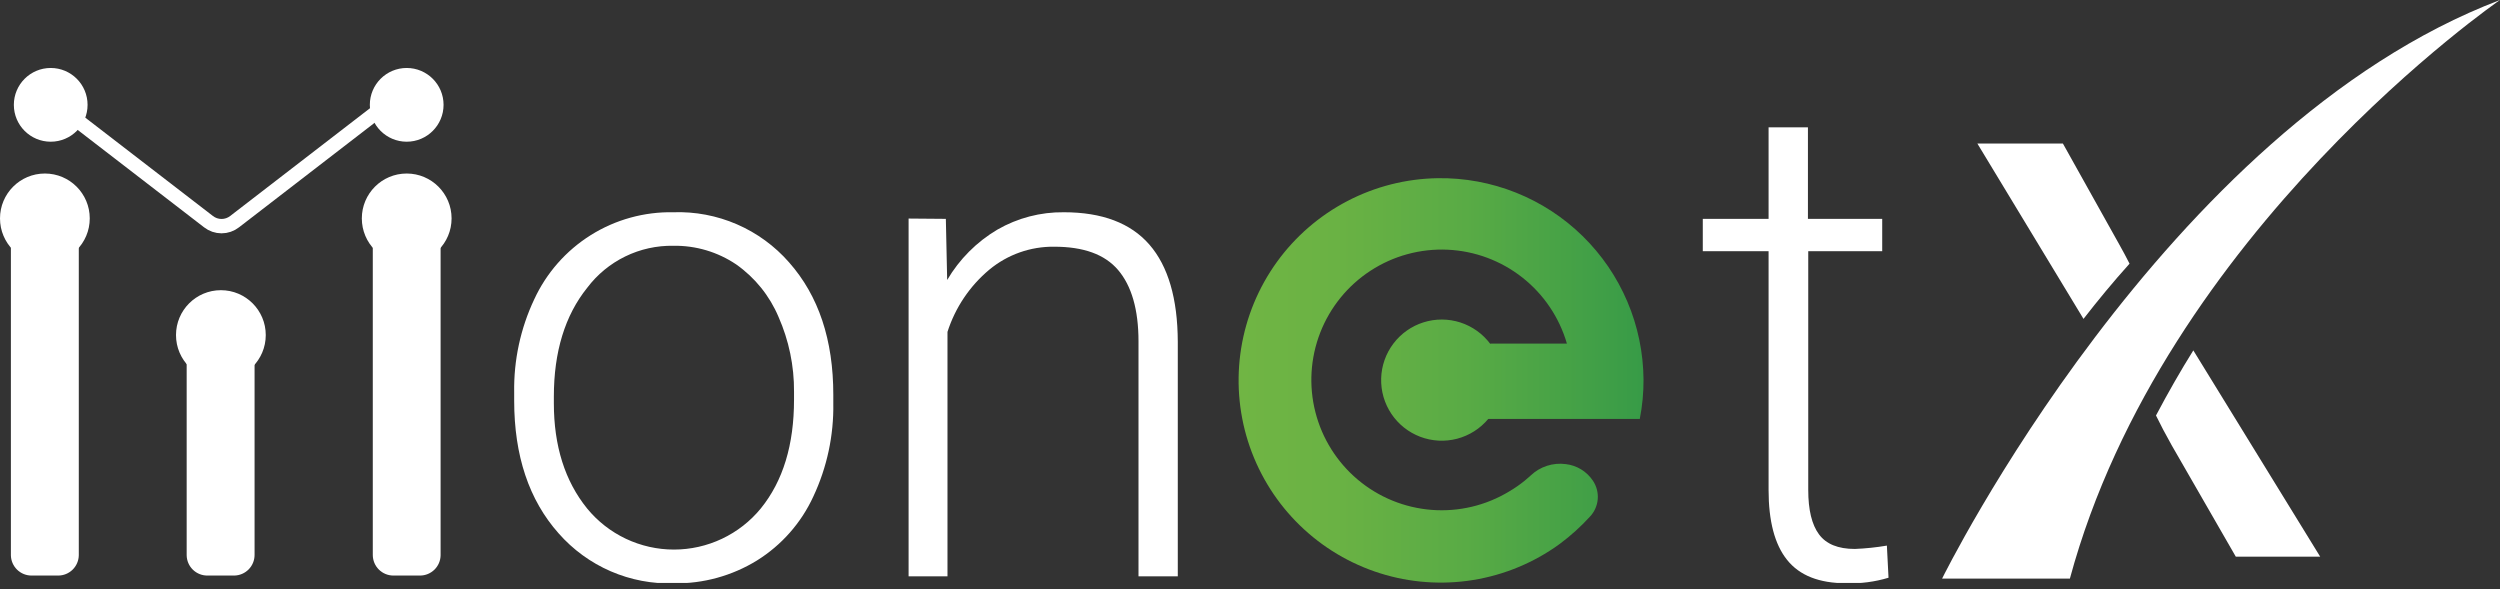 <svg width="174" height="41" viewBox="0 0 174 41" fill="none" xmlns="http://www.w3.org/2000/svg">
<rect x="0" y="0" width="174" height="41" fill="#333333" stroke="none"/>
<g id="Montex Logo 1" clip-path="url(#clip0_0_744)">
<g id="Layer 2">
<g id="Layer 1">
<path id="Vector" d="M35.787 27.305C35.751 25.072 36.227 22.861 37.179 20.841C38.029 18.997 39.398 17.441 41.119 16.363C42.84 15.285 44.838 14.733 46.868 14.773C48.385 14.721 49.893 15.007 51.286 15.61C52.678 16.213 53.919 17.118 54.918 18.259C56.975 20.583 58.002 23.66 57.998 27.489V28.063C58.036 30.306 57.56 32.528 56.607 34.559C55.764 36.393 54.401 37.94 52.688 39.008C50.954 40.076 48.953 40.628 46.917 40.6C45.403 40.65 43.897 40.364 42.507 39.762C41.117 39.16 39.878 38.257 38.878 37.119C36.818 34.799 35.787 31.72 35.787 27.884V27.305ZM38.548 28.063C38.548 31.04 39.319 33.481 40.86 35.387C41.593 36.282 42.516 37.003 43.561 37.498C44.607 37.993 45.749 38.25 46.906 38.25C48.063 38.25 49.206 37.993 50.251 37.498C51.297 37.003 52.22 36.282 52.953 35.387C54.498 33.481 55.268 30.955 55.264 27.808V27.267C55.277 25.47 54.908 23.692 54.182 22.048C53.561 20.584 52.543 19.322 51.242 18.405C49.952 17.535 48.425 17.081 46.868 17.106C45.709 17.086 44.561 17.34 43.519 17.848C42.476 18.356 41.569 19.103 40.87 20.029C39.322 21.956 38.548 24.483 38.548 27.608V28.063Z" fill="white"/>
<path id="Vector_2" d="M65.831 15.233L65.923 19.488C66.773 18.041 67.976 16.834 69.42 15.98C70.825 15.171 72.422 14.754 74.043 14.773C76.707 14.773 78.692 15.524 79.998 17.025C81.304 18.526 81.963 20.78 81.974 23.786V40.113H79.24V23.764C79.24 21.54 78.753 19.889 77.822 18.795C76.891 17.701 75.413 17.171 73.372 17.171C71.725 17.151 70.125 17.717 68.857 18.768C67.496 19.906 66.486 21.408 65.945 23.099V40.113H63.238V15.211L65.831 15.233Z" fill="white"/>
<path id="Vector_3" d="M125.832 8.862V15.233H131.002V17.485H125.854V34.104C125.854 35.49 126.103 36.518 126.601 37.189C127.099 37.866 127.927 38.207 129.097 38.207C129.844 38.177 130.589 38.099 131.327 37.974L131.441 40.21C130.487 40.498 129.492 40.628 128.496 40.594C126.612 40.594 125.248 40.053 124.382 38.97C123.515 37.888 123.093 36.264 123.093 34.098V17.485H118.514V15.233H123.093V8.862H125.832Z" fill="white"/>
<path id="Vector_4" d="M103.73 23.916H109.057C108.529 22.095 107.443 20.485 105.953 19.313C104.463 18.14 102.643 17.464 100.749 17.379C98.855 17.294 96.982 17.805 95.393 18.839C93.804 19.873 92.579 21.38 91.89 23.146C91.201 24.912 91.083 26.85 91.552 28.687C92.021 30.524 93.054 32.168 94.506 33.388C95.957 34.608 97.754 35.342 99.645 35.488C101.535 35.634 103.424 35.184 105.045 34.201C105.425 33.978 105.787 33.727 106.128 33.449L106.48 33.146L106.545 33.086C106.865 32.784 107.249 32.556 107.669 32.42C108.088 32.285 108.533 32.244 108.97 32.301C109.351 32.343 109.718 32.469 110.045 32.668C110.372 32.867 110.652 33.135 110.865 33.454C111.122 33.835 111.241 34.293 111.202 34.751C111.162 35.209 110.967 35.64 110.648 35.971C110.018 36.66 109.323 37.287 108.575 37.844L108.185 38.12C106.37 39.352 104.293 40.142 102.119 40.429C99.945 40.715 97.734 40.49 95.662 39.77C93.591 39.05 91.716 37.857 90.188 36.284C88.659 34.712 87.52 32.803 86.859 30.712C86.199 28.621 86.037 26.405 86.385 24.239C86.733 22.074 87.583 20.021 88.865 18.242C90.148 16.463 91.829 15.009 93.773 13.995C95.718 12.981 97.872 12.435 100.065 12.402C101.928 12.374 103.778 12.715 105.508 13.406C107.238 14.096 108.815 15.123 110.146 16.426C111.478 17.729 112.538 19.282 113.266 20.997C113.995 22.712 114.376 24.554 114.389 26.417C114.394 27.336 114.307 28.254 114.129 29.156H103.584C103.022 29.83 102.265 30.311 101.417 30.535C100.57 30.758 99.673 30.711 98.853 30.401C98.033 30.091 97.33 29.534 96.841 28.805C96.353 28.077 96.104 27.215 96.129 26.338C96.153 25.462 96.45 24.615 96.979 23.916C97.507 23.216 98.24 22.698 99.076 22.435C99.913 22.171 100.81 22.175 101.644 22.445C102.478 22.715 103.207 23.239 103.73 23.943V23.916Z" fill="url(#paint0_linear_0_744)"/>
<path id="Vector_5" d="M3.123 18.324C4.849 18.324 6.247 16.926 6.247 15.201C6.247 13.476 4.849 12.077 3.123 12.077C1.398 12.077 0 13.476 0 15.201C0 16.926 1.398 18.324 3.123 18.324Z" fill="white"/>
<path id="Vector_6" d="M15.374 26.444C17.099 26.444 18.497 25.046 18.497 23.32C18.497 21.596 17.099 20.197 15.374 20.197C13.649 20.197 12.25 21.596 12.25 23.32C12.25 25.046 13.649 26.444 15.374 26.444Z" fill="white"/>
<path id="Vector_7" d="M3.53 9.863C4.947 9.863 6.095 8.714 6.095 7.297C6.095 5.88 4.947 4.731 3.53 4.731C2.112 4.731 0.964 5.88 0.964 7.297C0.964 8.714 2.112 9.863 3.53 9.863Z" fill="white"/>
<path id="Vector_8" d="M28.306 9.863C29.723 9.863 30.872 8.714 30.872 7.297C30.872 5.88 29.723 4.731 28.306 4.731C26.889 4.731 25.74 5.88 25.74 7.297C25.74 8.714 26.889 9.863 28.306 9.863Z" fill="white"/>
<path id="Vector_9" d="M27.759 6.615L16.326 15.428C16.068 15.63 15.748 15.74 15.42 15.74C15.091 15.74 14.772 15.63 14.513 15.428L3.075 6.615" stroke="white" stroke-miterlimit="10"/>
<path id="Vector_10" d="M0.758 16.559H5.484V38.646C5.478 39.022 5.324 39.382 5.056 39.646C4.788 39.91 4.426 40.059 4.049 40.059H2.198C1.82 40.06 1.457 39.912 1.188 39.648C0.918 39.383 0.764 39.023 0.758 38.646V16.559Z" fill="white"/>
<path id="Vector_11" d="M28.306 18.324C30.031 18.324 31.43 16.926 31.43 15.201C31.43 13.476 30.031 12.077 28.306 12.077C26.581 12.077 25.183 13.476 25.183 15.201C25.183 16.926 26.581 18.324 28.306 18.324Z" fill="white"/>
<path id="Vector_12" d="M25.941 16.559H30.666V38.646C30.661 39.022 30.507 39.382 30.239 39.646C29.97 39.91 29.609 40.059 29.232 40.059H27.381C27.192 40.059 27.006 40.021 26.831 39.949C26.657 39.877 26.499 39.772 26.366 39.638C26.233 39.505 26.127 39.347 26.055 39.173C25.983 38.999 25.946 38.812 25.946 38.624V16.559H25.941Z" fill="white"/>
<path id="Vector_13" d="M12.992 25.091H17.718V38.624C17.718 39.002 17.569 39.364 17.303 39.633C17.038 39.901 16.677 40.054 16.299 40.059H14.448C14.26 40.061 14.073 40.027 13.898 39.958C13.722 39.888 13.563 39.785 13.427 39.654C13.292 39.523 13.184 39.366 13.109 39.193C13.035 39.02 12.995 38.834 12.992 38.646V25.112V25.091Z" fill="white"/>
<path id="Vector_14" d="M151.156 31.002L155.611 38.743H161.484L152.655 24.387C151.778 25.791 150.912 27.301 150.057 28.918C150.349 29.524 150.744 30.271 151.156 31.002Z" fill="white"/>
<path id="Vector_15" d="M147.507 17.025L143.577 9.988H137.623L145.012 22.195C146.024 20.89 147.096 19.596 148.216 18.351C147.994 17.907 147.751 17.463 147.507 17.025Z" fill="white"/>
<path id="Vector_16" d="M174 0C174 0 150.615 16.078 144.064 40.27H135.17C135.17 40.27 150.615 8.889 174 0Z" fill="white"/>
</g>
</g>
</g>
<defs>
<linearGradient id="paint0_linear_0_744" x1="86.277" y1="26.433" x2="114.394" y2="26.433" gradientUnits="userSpaceOnUse">
<stop stop-color="#70B544"/>
<stop offset="0.24" stop-color="#6AB244"/>
<stop offset="0.56" stop-color="#59AB45"/>
<stop offset="0.92" stop-color="#3E9E47"/>
<stop offset="1" stop-color="#379B47"/>
</linearGradient>
<clipPath id="clip0_0_744">
<rect width="174" height="40.573" fill="white"/>
</clipPath>
</defs>
</svg>
